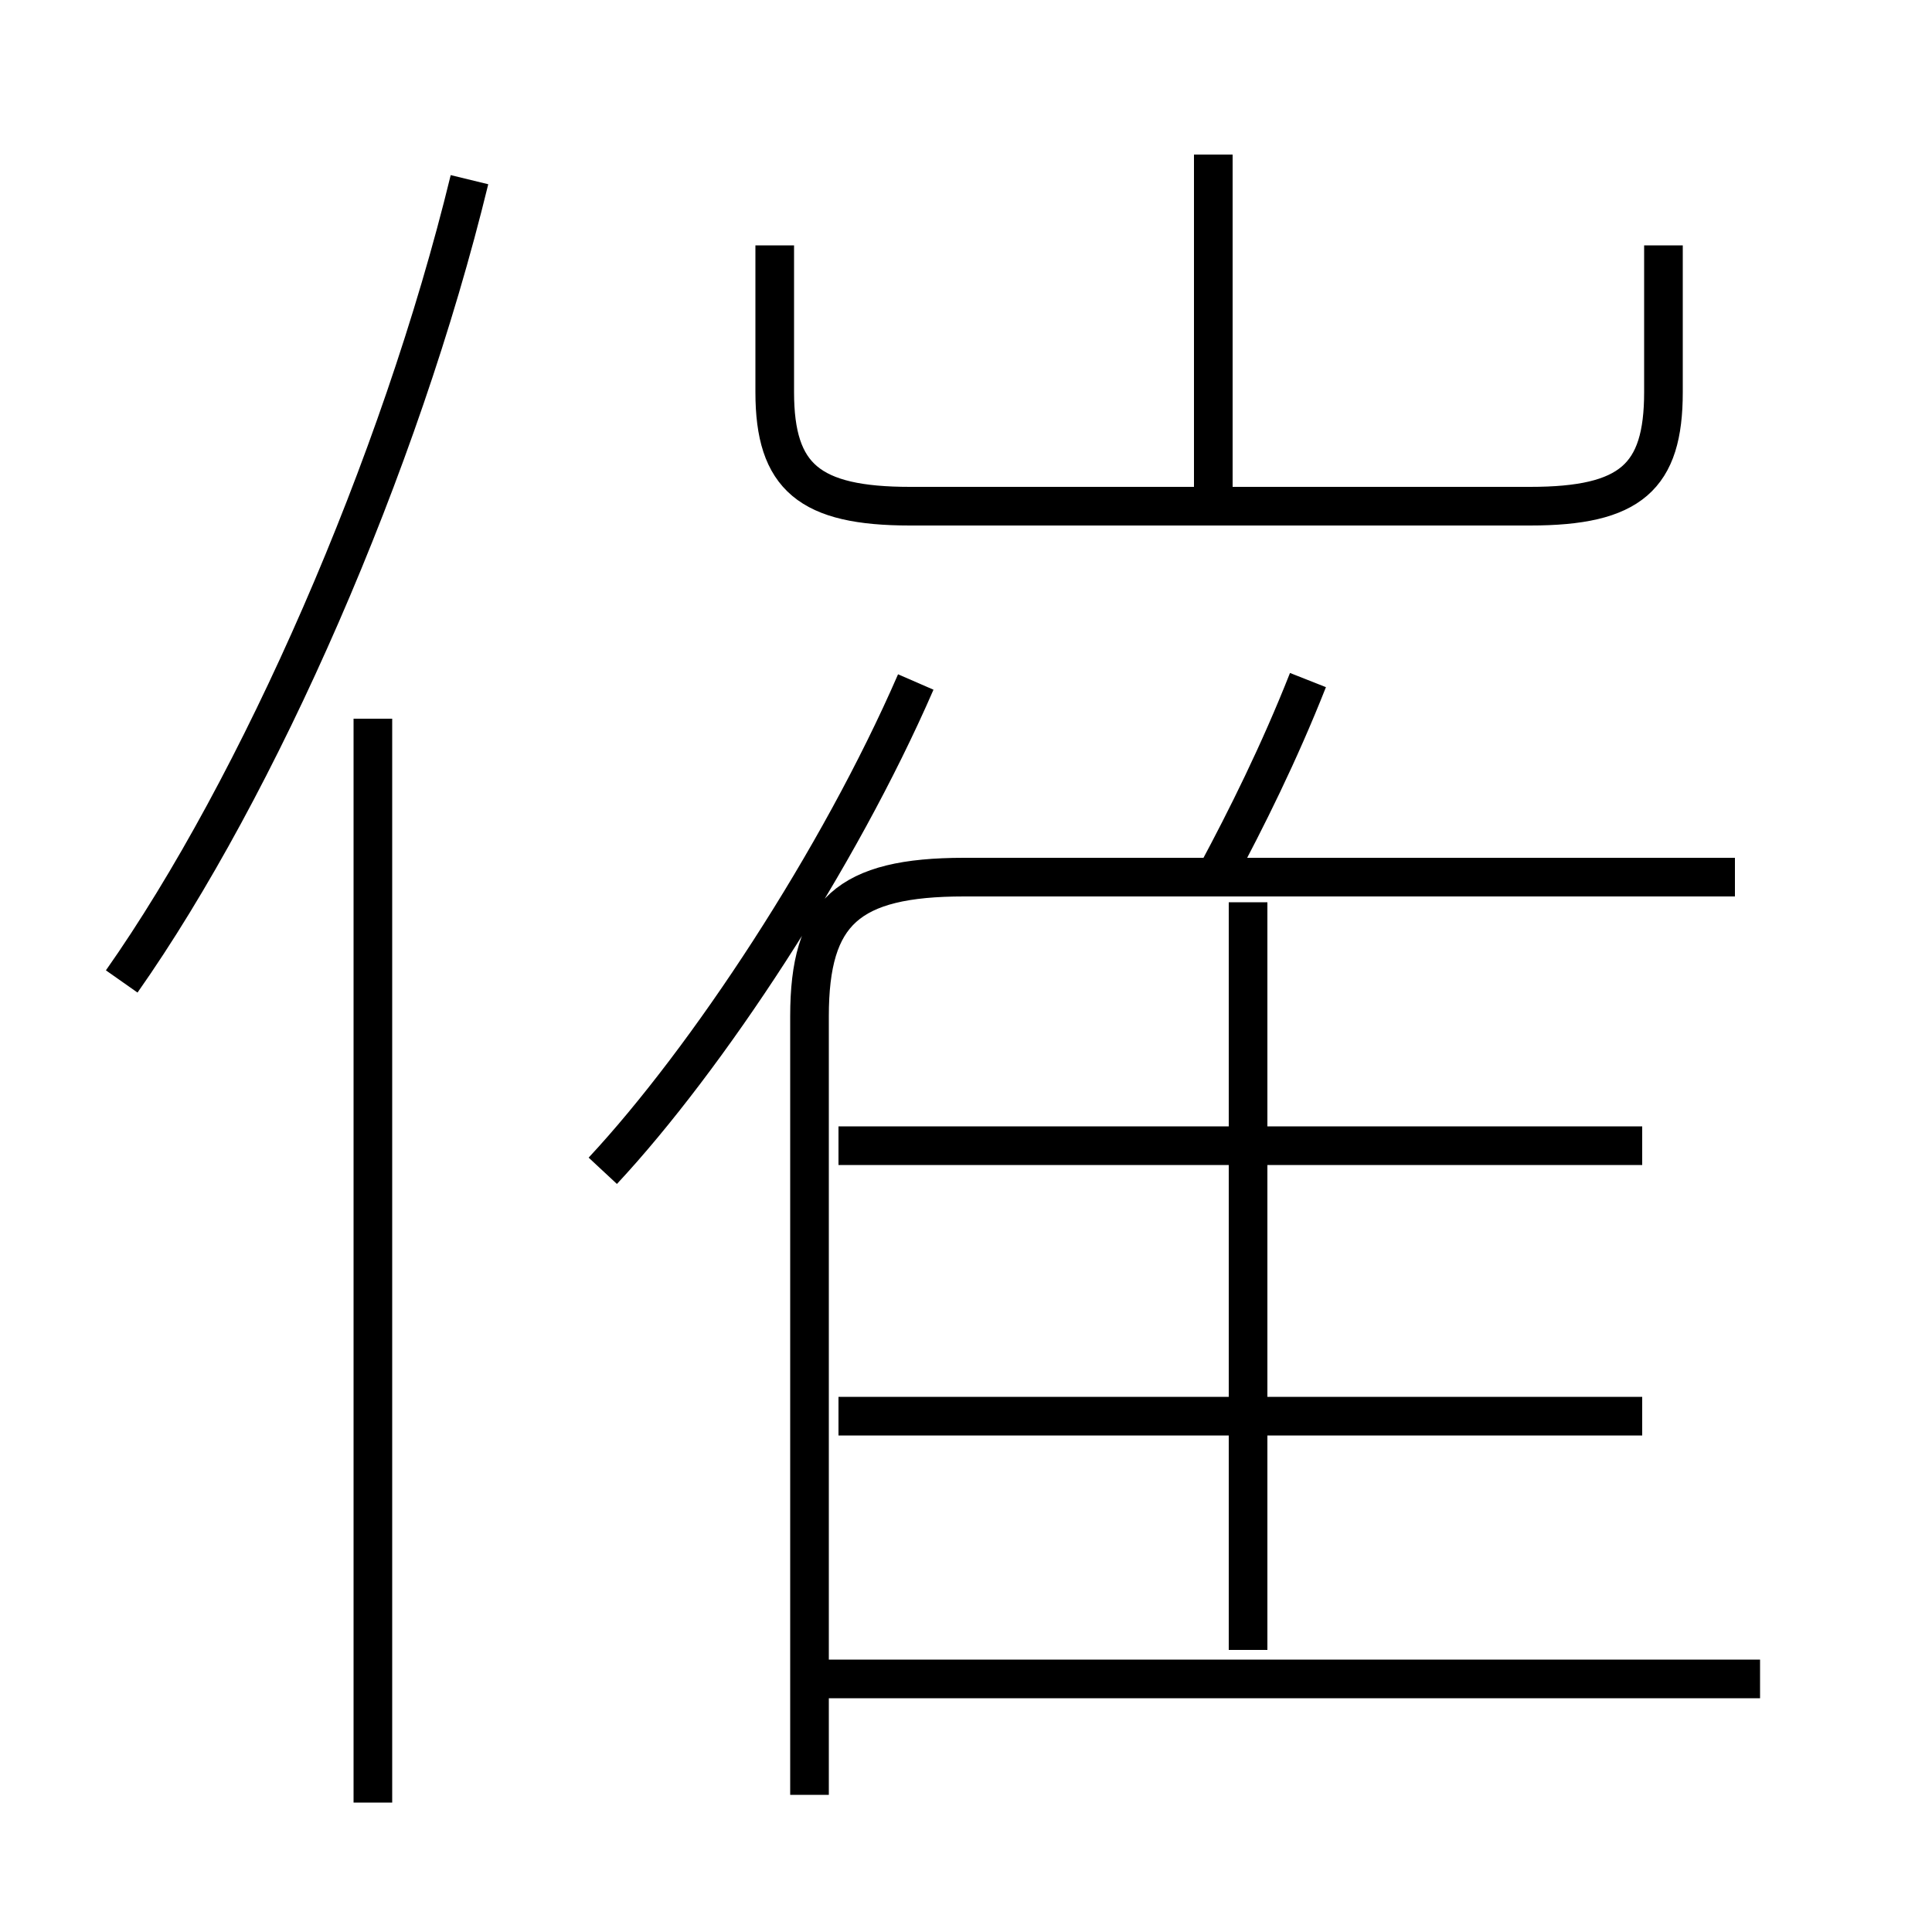 <?xml version='1.0' encoding='utf8'?>
<svg viewBox="0.0 -6.0 50.0 50.0" version="1.1" xmlns="http://www.w3.org/2000/svg">
<rect x="0.0" y="-6.0" width="50.0" height="50.0" fill="#808080" stroke="none"/>
<rect x="-1000" y="-1000" width="2000" height="2000" stroke="white" fill="white"/>
<g style="fill:white;stroke:#000000;  stroke-width:1">
<path d="M 20.95 2.45 L 20.95 -17.7 C 20.95 -20.4 21.95 -21.3 24.95 -21.3 L 44.9 -21.3 M 9.65 2.65 L 9.65 -25.4 M 45.55 -0.55 L 21.4 -0.55 M 3.15 -18.6 C 6.7 -23.65 10.35 -31.95 12.15 -39.35 M 15.6 -13.7 C 18.3 -16.6 21.7 -21.75 23.7 -26.35 M 42.5 -7.35 L 21.7 -7.35 M 32.3 -1.3 L 32.3 -20.65 M 42.5 -14.35 L 21.7 -14.35 M 31.5 -21.4 C 32.25 -22.8 33.1 -24.5 33.85 -26.4 M 20.05 -37.65 L 20.05 -33.85 C 20.05 -31.65 20.95 -30.9 23.55 -30.9 L 39.6 -30.9 C 42.2 -30.9 43.05 -31.65 43.05 -33.85 L 43.05 -37.65 M 31.4 -31.35 L 31.4 -40.0" transform="translate(0.0 38.0)" />
</g>
</svg>